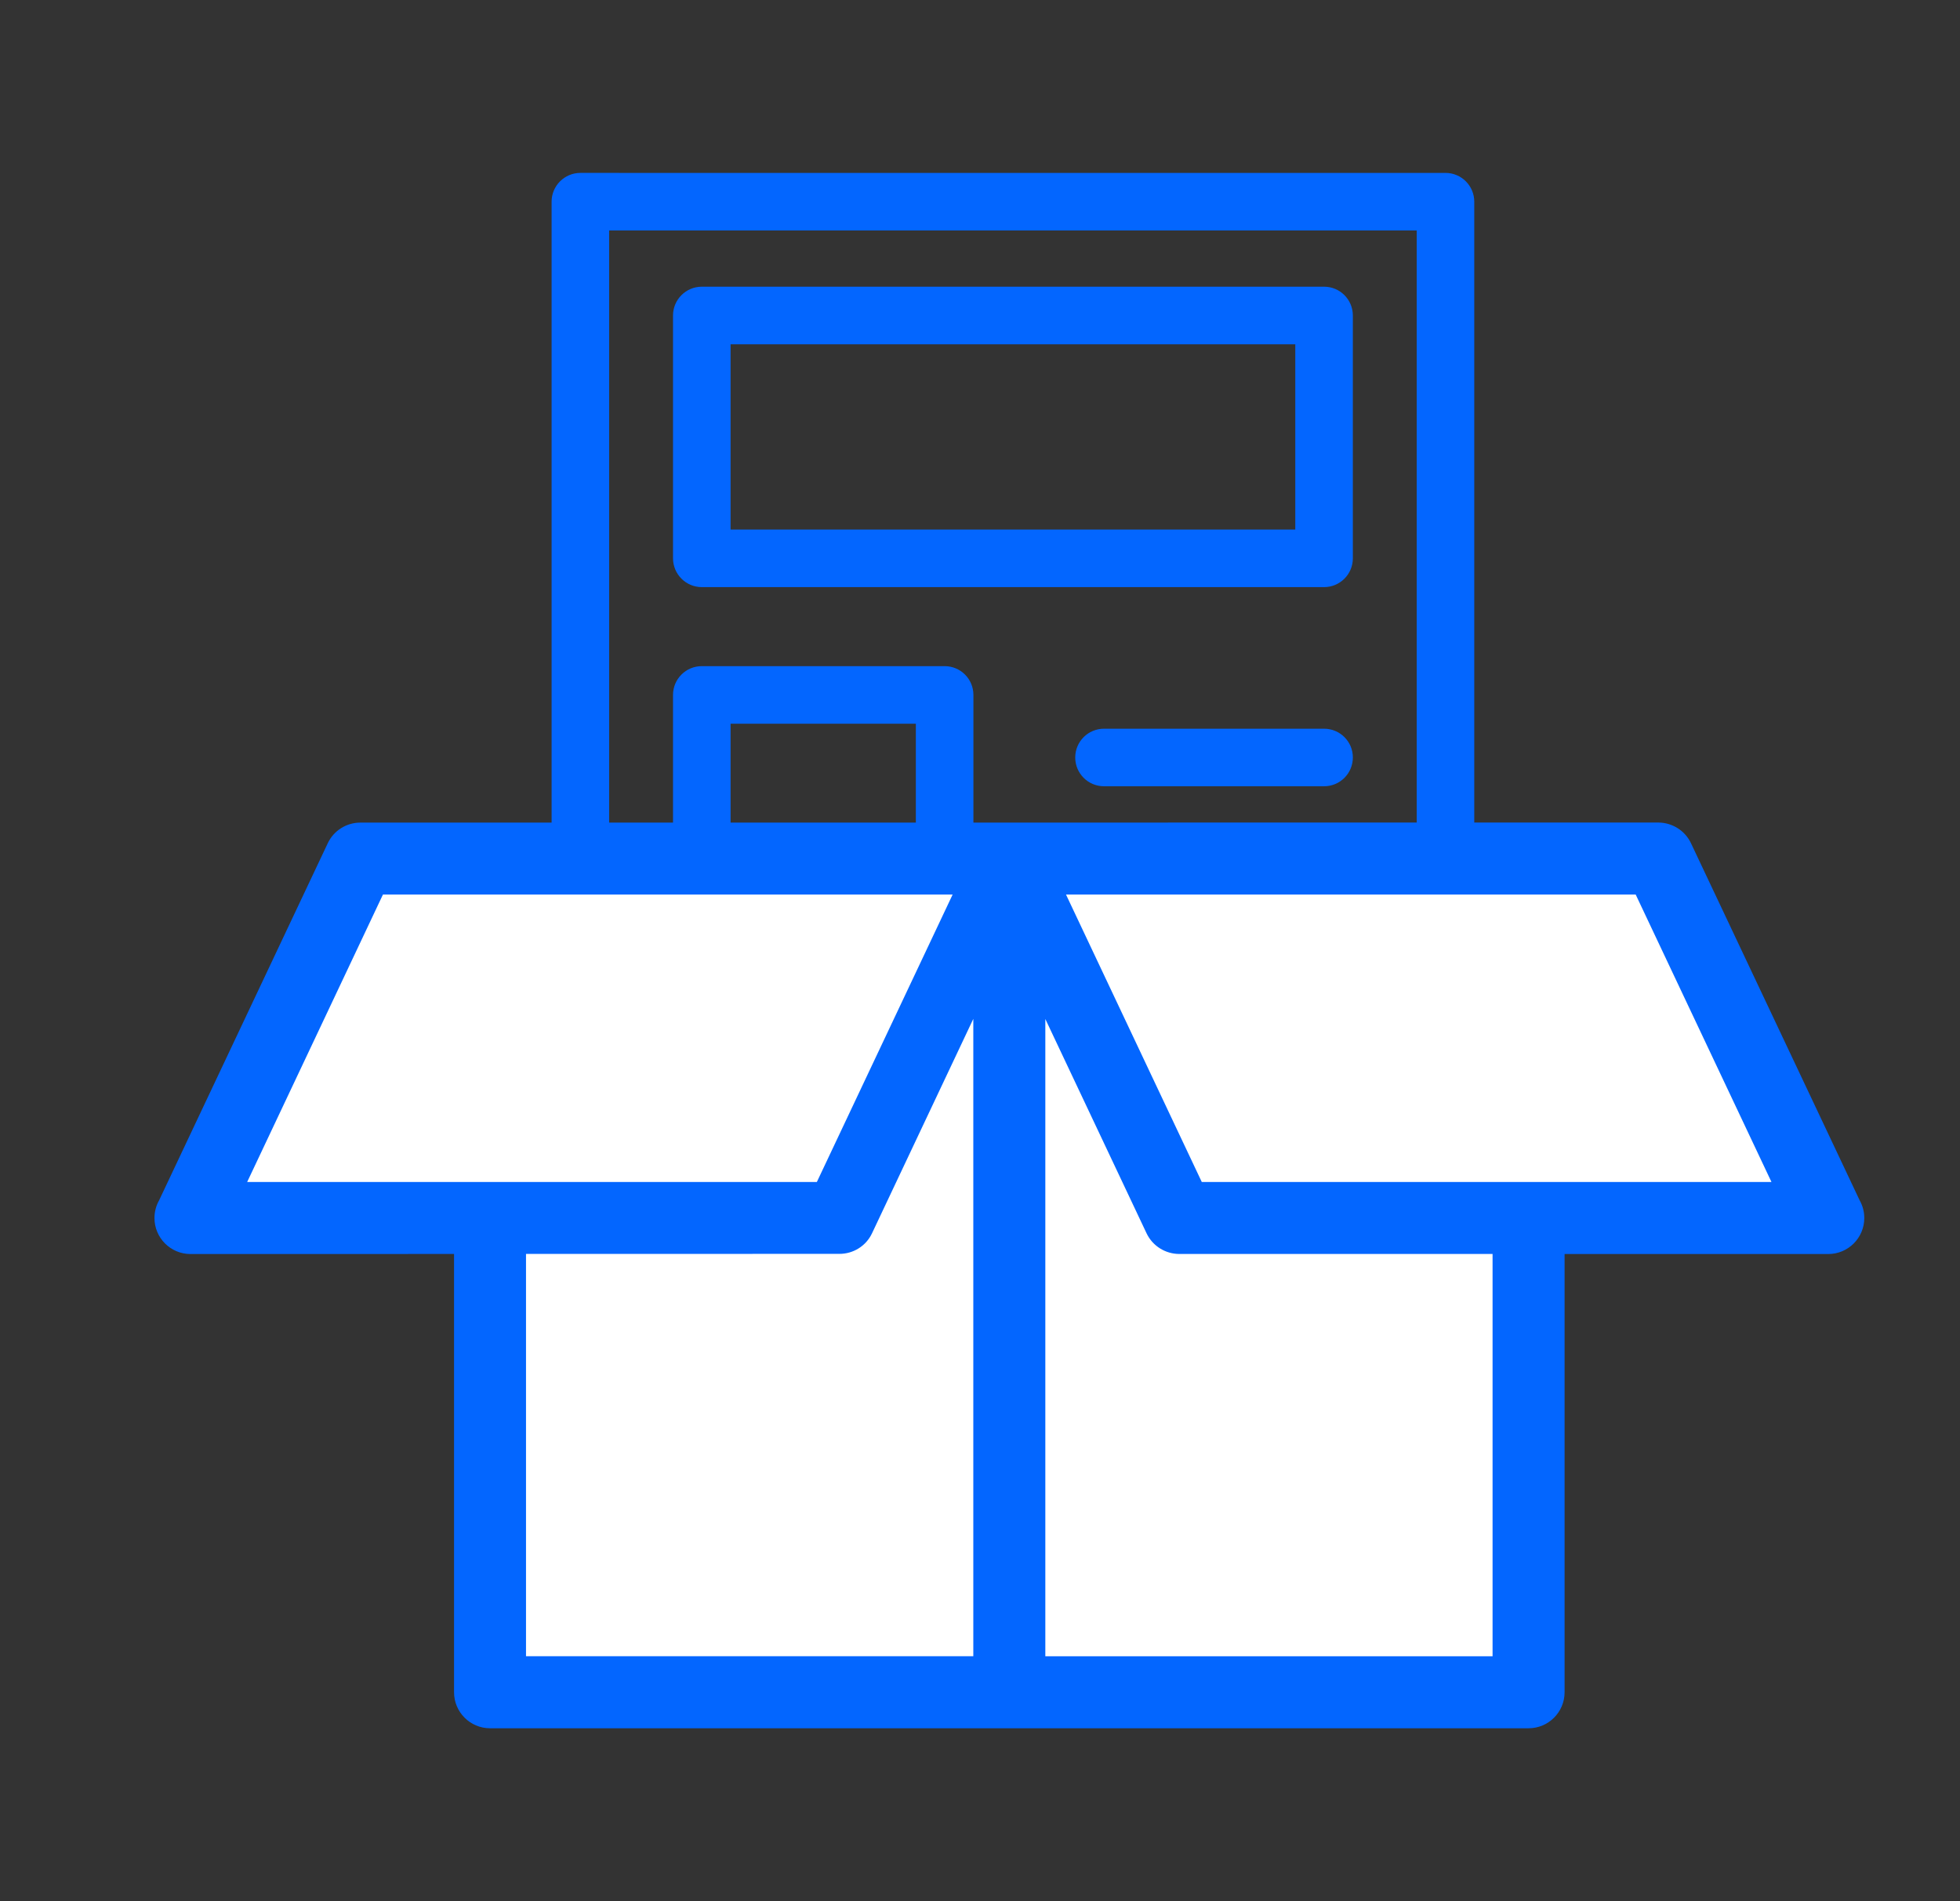 <?xml version="1.0" encoding="utf-8"?>
<!-- Generator: Adobe Illustrator 27.5.0, SVG Export Plug-In . SVG Version: 6.00 Build 0)  -->
<svg version="1.1" id="Layer_1" xmlns="http://www.w3.org/2000/svg" xmlns:xlink="http://www.w3.org/1999/xlink" x="0px" y="0px"
	 viewBox="0 0 363.04 352.17" style="enable-background:new 0 0 363.04 352.17;" xml:space="preserve">
<rect x="0" y="0" width="363.04" height="352.17" fill="#333333" stroke="none"/>
<style type="text/css">
	.st0{fill:#0366FF;}
	.st1{fill:#FFFFFF;}
</style>
<g>
	<path class="st0" d="M102.17,223.26v20.02c0,2.95,2.39,5.33,5.33,5.33h160.24c2.95,0,5.33-2.38,5.33-5.33V37.36
		c0-2.94-2.38-5.33-5.33-5.33h-41.88h-10.85H107.5c-2.94,0-5.33,2.39-5.33,5.33V212.4L102.17,223.26z M262.41,237.95H112.83V42.69
		h149.58V237.95z"/>
	<path class="st0" d="M129.99,108.76h115.26c2.95,0,5.33-2.39,5.33-5.33V58.44c0-2.94-2.38-5.33-5.33-5.33H129.99
		c-2.94,0-5.33,2.39-5.33,5.33v44.98C124.66,106.37,127.05,108.76,129.99,108.76z M135.32,63.78h104.6V98.1h-104.6V63.78z"/>
	<path class="st0" d="M129.99,179.04h44.98c2.95,0,5.33-2.38,5.33-5.33v-44.98c0-2.95-2.38-5.33-5.33-5.33h-44.98
		c-2.94,0-5.33,2.38-5.33,5.33v44.98C124.66,176.65,127.05,179.04,129.99,179.04z M135.32,134.06h34.32v34.32h-34.32V134.06z"/>
	<path class="st0" d="M245.25,134.99h-40.76c-2.95,0-5.33,2.38-5.33,5.33c0,2.95,2.38,5.33,5.33,5.33h40.76
		c2.95,0,5.33-2.38,5.33-5.33C250.59,137.37,248.2,134.99,245.25,134.99z"/>
	<path class="st0" d="M245.25,154.72H207.3c-2.95,0-5.33,2.38-5.33,5.33s2.38,5.33,5.33,5.33h37.95c2.95,0,5.33-2.38,5.33-5.33
		S248.2,154.72,245.25,154.72z"/>
	<path class="st0" d="M129.99,205.75h115.26c2.95,0,5.33-2.38,5.33-5.33s-2.38-5.33-5.33-5.33H129.99c-2.94,0-5.33,2.38-5.33,5.33
		S127.05,205.75,129.99,205.75z"/>
	<path class="st0" d="M129.99,225.42h115.26c2.95,0,5.33-2.38,5.33-5.33s-2.38-5.33-5.33-5.33H129.99c-2.94,0-5.33,2.38-5.33,5.33
		S127.05,225.42,129.99,225.42z"/>
</g>
<g>
	<polygon class="st1" points="67.72,159.82 305.63,159.82 336.28,223.31 283.01,223.31 283.01,313.07 93.27,313.07 93.27,225.5 
		35.61,225.5 	"/>
	<g>
		<path class="st0" d="M289.8,232.29v81.19c0,3.68-2.99,6.67-6.67,6.67H90.77c-3.68,0-6.67-2.99-6.67-6.67v-81.19l-48.82,0.01
			c-3.68,0-6.67-2.99-6.67-6.67c0-1.19,0.31-2.31,0.86-3.28l31.24-66.15c1.13-2.4,3.52-3.81,6.02-3.82
			c80.15,0,160.3-0.01,240.46-0.01c2.49,0.02,4.88,1.43,6.02,3.83l31.24,66.15c0.55,0.97,0.86,2.09,0.86,3.28
			c0,3.68-2.99,6.67-6.67,6.67h-48.82L289.8,232.29z M193.62,188.74v118.07h82.84v-74.52h-58.07c-2.49-0.02-4.88-1.43-6.02-3.83
			l-18.76-39.72L193.62,188.74z M180.28,306.81V188.74l-18.76,39.72c-1.13,2.4-3.52,3.81-6.02,3.81l-58.07,0.01v74.52h82.84
			L180.28,306.81z M197.45,165.71l25.15,53.25h105.52l-25.15-53.25H197.45L197.45,165.71z M70.93,165.71l-25.15,53.25H151.3
			l25.15-53.25H70.93z"/>
	</g>
</g>
</svg>
